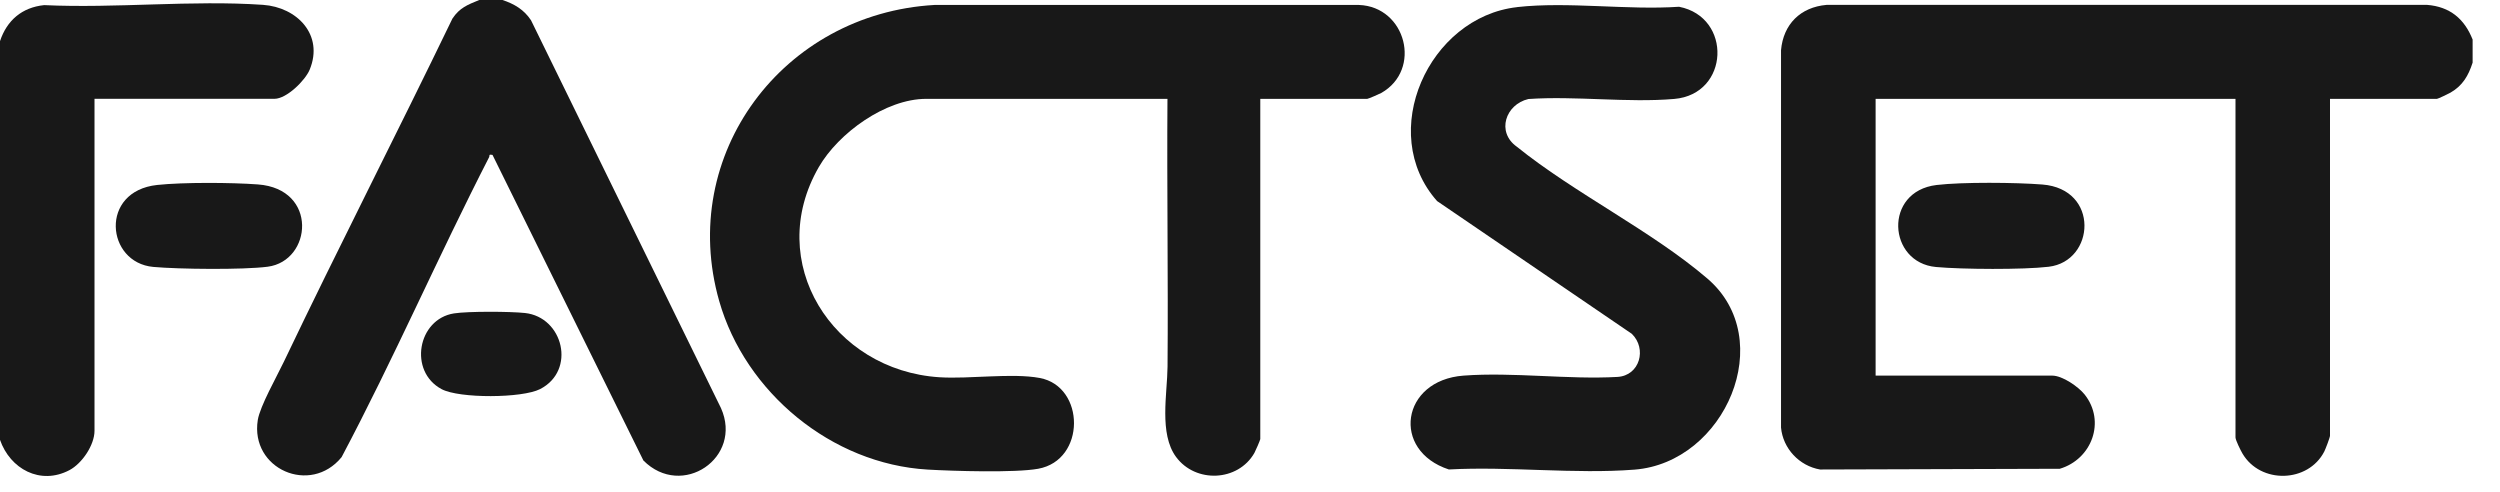 <svg width="61" height="12" viewBox="0 0 61 12" fill="none" xmlns="http://www.w3.org/2000/svg">
<g id="factset">
<path id="Vector" d="M60.332 0.965V1.528C60.229 1.846 60.091 2.087 59.794 2.259C59.747 2.286 59.487 2.412 59.462 2.412H56.852V10.632C56.852 10.672 56.742 10.959 56.713 11.016C56.319 11.784 55.156 11.815 54.716 11.066C54.673 10.993 54.546 10.739 54.546 10.672V2.412H45.765V9.165H50.075C50.322 9.165 50.713 9.435 50.865 9.626C51.386 10.283 51.04 11.205 50.259 11.438L44.41 11.456C43.901 11.368 43.504 10.943 43.457 10.433V1.225C43.513 0.59 43.932 0.174 44.57 0.119H59.221C59.778 0.163 60.132 0.46 60.332 0.965V0.965Z" fill="#181818"/>
<path id="Vector_2" d="M12.261 0C12.552 0.098 12.784 0.234 12.957 0.495L17.592 9.958C18.133 11.168 16.64 12.181 15.699 11.236L12.017 3.779C11.912 3.76 11.955 3.794 11.934 3.836C10.693 6.252 9.607 8.756 8.335 11.154C7.575 12.088 6.1 11.444 6.29 10.248C6.344 9.911 6.757 9.182 6.925 8.829C8.265 6.023 9.687 3.254 11.039 0.454C11.214 0.189 11.412 0.115 11.694 0L12.261 0Z" fill="#181818"/>
<path id="Vector_3" d="M0 1.004C0.168 0.498 0.535 0.181 1.077 0.125C2.819 0.207 4.689 -0.001 6.416 0.118C7.252 0.176 7.904 0.853 7.557 1.698C7.449 1.962 6.994 2.411 6.697 2.411H2.306V10.511C2.306 10.859 2.003 11.308 1.695 11.471C0.983 11.847 0.246 11.441 0 10.732V1.004Z" fill="#181818"/>
<path id="Vector_4" d="M30.751 2.412V10.713C30.751 10.735 30.633 11.007 30.607 11.052C30.206 11.753 29.171 11.795 28.695 11.148C28.278 10.581 28.482 9.607 28.488 8.946C28.506 6.768 28.47 4.589 28.486 2.412H22.598C21.607 2.412 20.459 3.248 19.981 4.073C18.635 6.398 20.317 9.038 22.922 9.205C23.657 9.252 24.693 9.096 25.372 9.223C26.481 9.432 26.499 11.227 25.331 11.438C24.768 11.54 23.258 11.494 22.637 11.458C20.288 11.322 18.184 9.57 17.549 7.347C16.527 3.765 19.109 0.332 22.8 0.121H33.158C34.307 0.162 34.704 1.702 33.702 2.269C33.657 2.294 33.384 2.412 33.361 2.412H30.751H30.751Z" fill="#181818"/>
<path id="Vector_5" d="M37.018 0.173C38.258 0.034 39.707 0.251 40.969 0.165C42.27 0.418 42.202 2.299 40.852 2.414C39.716 2.512 38.444 2.337 37.293 2.416C36.733 2.548 36.508 3.222 37.008 3.578C38.417 4.714 40.304 5.636 41.659 6.796C43.393 8.279 42.093 11.287 39.882 11.459C38.427 11.573 36.822 11.375 35.352 11.455C33.942 10.995 34.182 9.279 35.711 9.165C36.92 9.075 38.273 9.265 39.465 9.197C40.012 9.166 40.19 8.508 39.816 8.145L35.065 4.906C33.584 3.238 34.859 0.416 37.018 0.174L37.018 0.173Z" fill="#181818"/>
<path id="Vector_6" d="M47.252 4.514C47.881 4.439 49.186 4.451 49.832 4.502C51.234 4.611 51.122 6.374 49.987 6.509C49.363 6.583 47.877 6.573 47.239 6.515C46.061 6.408 45.953 4.67 47.252 4.514Z" fill="#181818"/>
<path id="Vector_7" d="M3.835 4.513C4.472 4.445 5.647 4.452 6.293 4.5C7.768 4.609 7.614 6.367 6.531 6.508C5.929 6.586 4.365 6.569 3.741 6.513C2.586 6.409 2.421 4.665 3.835 4.513Z" fill="#181818"/>
<path id="Vector_8" d="M11.077 7.647C11.422 7.593 12.449 7.599 12.807 7.637C13.745 7.737 14.063 9.04 13.178 9.494C12.74 9.718 11.208 9.726 10.775 9.495C9.962 9.06 10.19 7.786 11.077 7.647H11.077Z" fill="#181818"/>
</g>
</svg>
